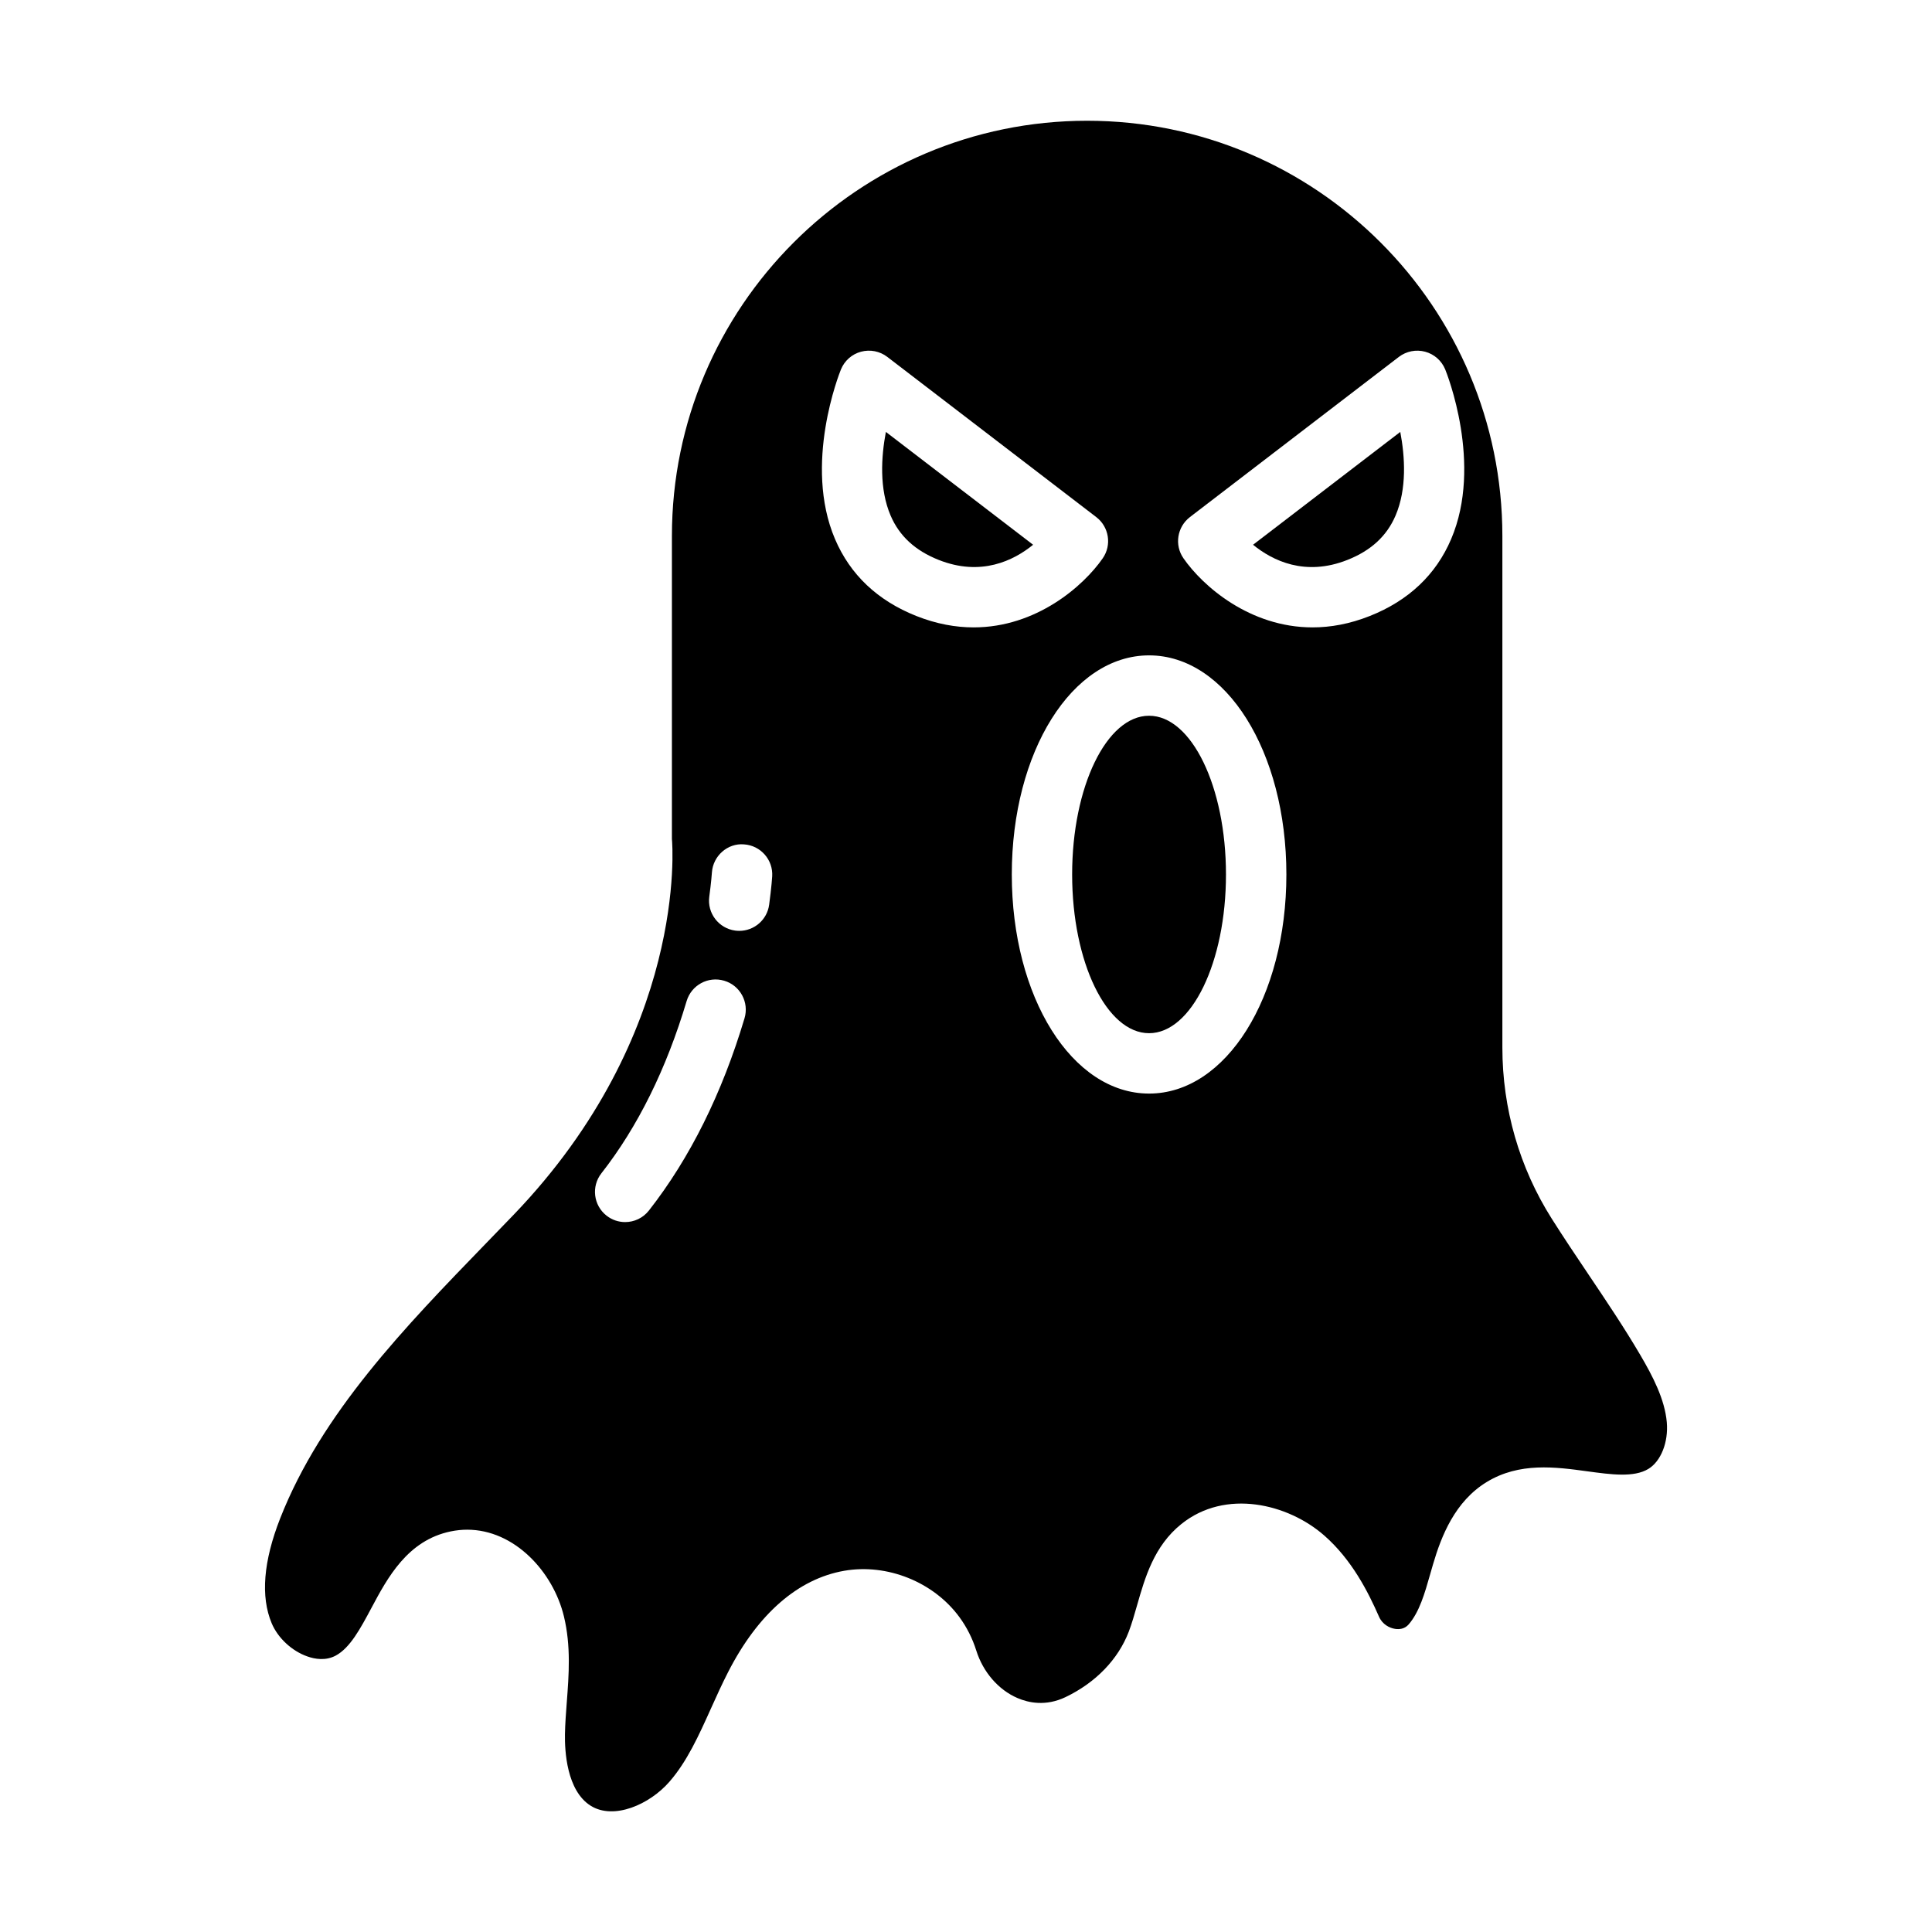 <svg id="Layer_1" viewBox="0 0 64 64" xmlns="http://www.w3.org/2000/svg" data-name="Layer 1"><ellipse cx="38.064" cy="28.968" rx="2.548" ry="5.258"/><path d="m16.099 41.188c-2.678 2.764-5.447 5.62-6.817 9.108-.558 1.422-.653 2.592-.282 3.477.204.486.667.918 1.18 1.098.248.089.612.152.945-.029.475-.258.815-.896 1.177-1.573.533-.999 1.196-2.243 2.627-2.539.186-.038.368-.057.547-.057 1.567 0 2.85 1.396 3.205 2.874.236.98.164 1.93.094 2.848-.026.351-.054.701-.06 1.051-.01.546.053 1.871.853 2.372.765.479 1.95-.04 2.608-.796.583-.669.969-1.524 1.377-2.43.182-.404.365-.809.566-1.201.986-1.929 2.316-3.09 3.848-3.357 1.421-.247 2.96.368 3.816 1.537.243.331.431.704.558 1.107.224.711.732 1.299 1.36 1.57.368.16.942.283 1.596-.029.999-.479 1.742-1.248 2.094-2.165.106-.279.189-.575.274-.87.264-.924.562-1.97 1.467-2.697 1.462-1.177 3.536-.679 4.744.386.907.799 1.442 1.854 1.807 2.685.11.251.345.372.528.4.13.02.312.013.451-.145.357-.412.533-1.026.718-1.678l.093-.322c.273-.929.723-2.077 1.776-2.719 1.084-.662 2.279-.499 3.333-.355.792.108 1.542.21 2.02-.078.419-.252.67-.888.613-1.546-.067-.76-.463-1.523-.881-2.234-.528-.9-1.13-1.794-1.711-2.659-.413-.614-.826-1.229-1.221-1.854-1.069-1.689-1.634-3.649-1.634-5.668v-16.945c0-7.585-6.17-13.755-13.755-13.755s-13.755 6.17-13.755 13.755v10.038c.02.173.522 6.446-5.244 12.449l-.914.945zm23.317-24.058 6.924-5.308c.248-.188.569-.252.87-.171s.547.299.665.588c.052.127 1.254 3.138.196 5.619-.503 1.181-1.41 2.038-2.695 2.548-.667.265-1.303.377-1.896.377-2.079 0-3.64-1.369-4.277-2.29-.304-.438-.209-1.038.214-1.363zm3.197 11.838c0 4.069-1.998 7.258-4.548 7.258s-4.548-3.188-4.548-7.258 1.998-7.258 4.548-7.258 4.548 3.188 4.548 7.258zm-14.756-16.729c.118-.289.363-.507.665-.588s.623-.018.87.171l6.924 5.308c.423.325.518.925.214 1.363-.638.921-2.199 2.29-4.277 2.29-.593 0-1.229-.112-1.897-.377-1.285-.51-2.191-1.367-2.695-2.548-1.058-2.481.145-5.492.196-5.619zm-4.274 16.664c.036-.551.522-.979 1.062-.932.551.035.969.51.935 1.06 0 0-.021.348-.101.939-.068.502-.497.866-.99.866-.044 0-.089-.003-.135-.009-.547-.074-.932-.577-.858-1.125.066-.489.086-.782.087-.8zm-3.661 9.964c1.203-1.536 2.153-3.456 2.824-5.707.159-.529.713-.83 1.245-.672.529.157.83.715.672 1.244-.744 2.491-1.809 4.634-3.166 6.367-.197.252-.491.384-.788.384-.216 0-.433-.069-.616-.213-.435-.34-.511-.969-.171-1.403z"/><path d="m31.093 18.547c1.407.559 2.488.021 3.13-.501l-4.877-3.738c-.155.819-.224 1.884.157 2.772.291.678.812 1.158 1.59 1.467z"/><path d="m44.638 18.547c.779-.309 1.3-.789 1.591-1.467.381-.889.312-1.953.157-2.772l-4.877 3.738c.645.525 1.723 1.06 3.129.501z"/></svg>
